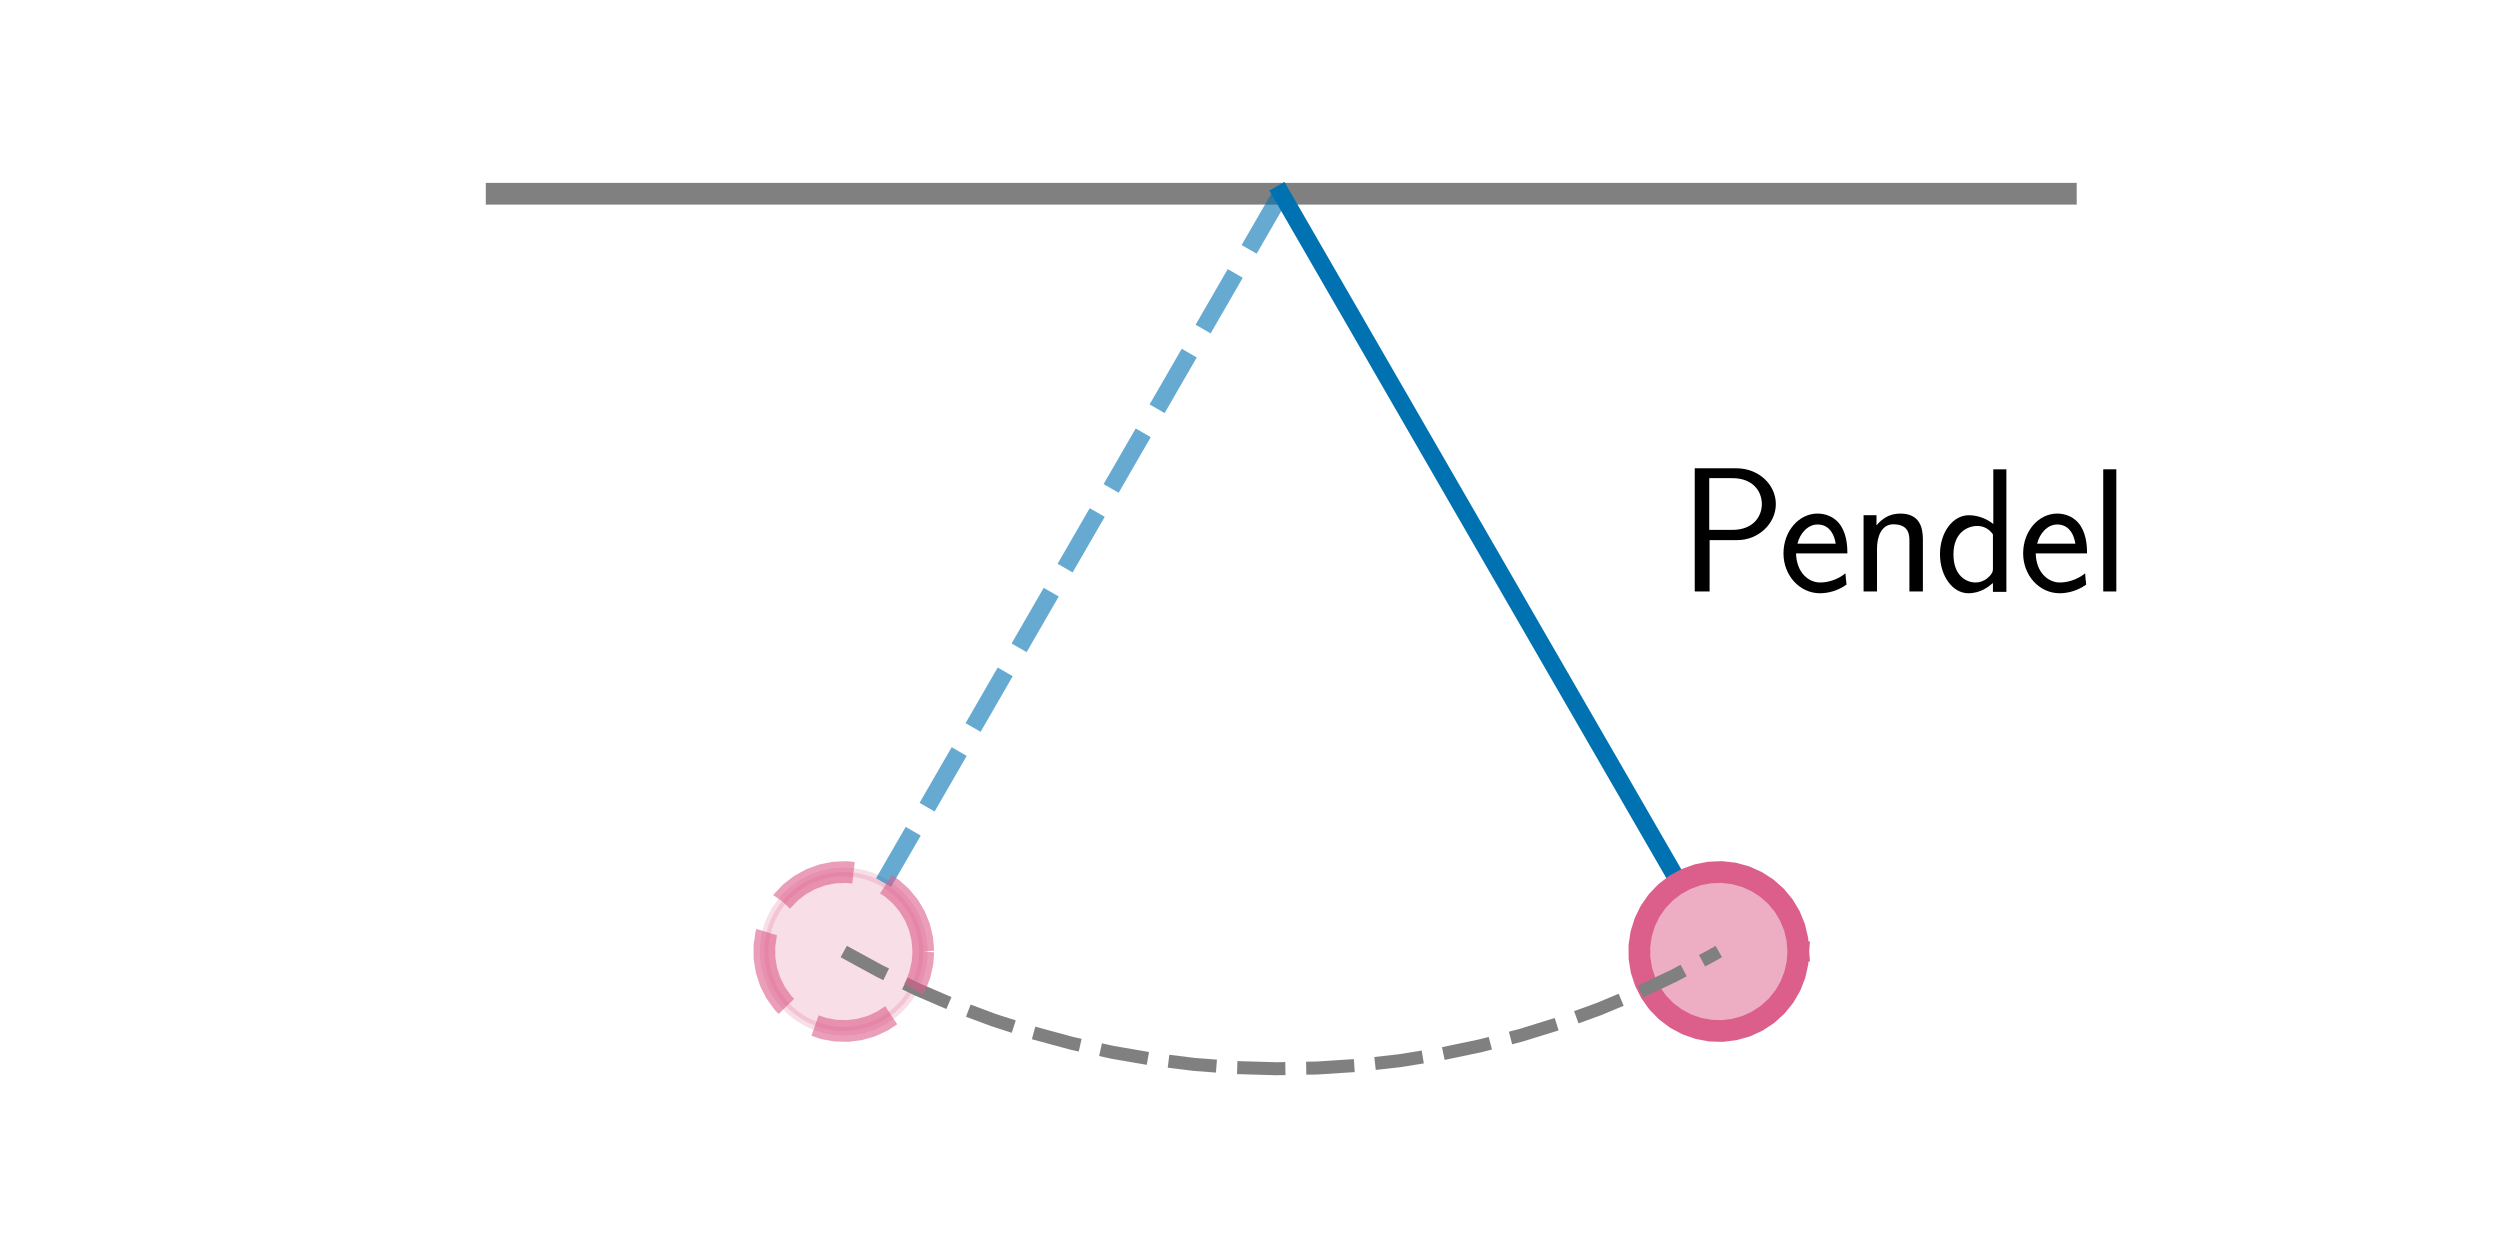 <?xml version="1.0" encoding="utf-8" standalone="no"?>
<!DOCTYPE svg PUBLIC "-//W3C//DTD SVG 1.1//EN"
  "http://www.w3.org/Graphics/SVG/1.1/DTD/svg11.dtd">
<svg xmlns:xlink="http://www.w3.org/1999/xlink" width="288pt" height="144pt" viewBox="0 0 288 144" xmlns="http://www.w3.org/2000/svg" version="1.1">
 <defs>
  <style type="text/css">*{stroke-linejoin: round; stroke-linecap: butt}</style>
 </defs>
 <g id="figure_1">
  <g id="patch_1">
   <path d="M 0 144 
L 288 144 
L 288 0 
L 0 0 
L 0 144 
z
" style="fill: none"/>
  </g>
  <g id="axes_1">
   <g id="patch_2">
    <path d="M 207.164 109.615 
L 207.163 109.559 
L 207.163 109.503 
L 207.162 109.447 
L 207.161 109.39 
L 207.159 109.334 
L 207.157 109.278 
L 207.155 109.222 
L 207.153 109.165 
L 207.15 109.109 
L 207.146 109.053 
L 207.143 108.997 
L 207.139 108.941 
L 207.134 108.884 
L 207.13 108.828 
L 207.125 108.772 
L 207.119 108.716 
L 207.114 108.66 
L 207.108 108.604 
L 207.101 108.548 
L 207.095 108.493 
L 207.088 108.437 
L 207.08 108.381 
L 207.072 108.325 
L 207.064 108.269 
L 207.056 108.214 
L 207.047 108.158 
L 207.038 108.103 
L 207.028 108.047 
L 207.019 107.992 
L 207.009 107.936 
L 206.998 107.881 
L 206.987 107.826 
L 206.976 107.771 
L 206.965 107.716 
L 206.953 107.661 
L 206.941 107.606 
L 206.928 107.551 
L 206.915 107.496 
L 206.902 107.441 
L 206.888 107.387 
L 206.875 107.332 
L 206.86 107.278 
L 206.846 107.223 
L 206.831 107.169 
L 206.816 107.115 
L 206.8 107.061 
L 206.784 107.007 
L 206.768 106.953 
L 206.752 106.899 
L 206.735 106.845 
L 206.718 106.792 
L 206.7 106.738 
L 206.682 106.685 
L 206.664 106.632 
L 206.646 106.578 
L 206.627 106.525 
L 206.608 106.472 
L 206.588 106.42 
L 206.569 106.367 
L 206.548 106.314 
L 206.528 106.262 
L 206.507 106.21 
L 206.486 106.157 
L 206.465 106.105 
L 206.443 106.053 
L 206.421 106.002 
L 206.399 105.95 
L 206.376 105.898 
L 206.353 105.847 
L 206.33 105.796 
L 206.306 105.745 
L 206.282 105.694 
L 206.258 105.643 
L 206.233 105.592 
L 206.208 105.542 
L 206.183 105.492 
L 206.158 105.441 
L 206.132 105.391 
L 206.106 105.341 
L 206.08 105.292 
L 206.053 105.242 
L 206.026 105.193 
L 205.999 105.144 
L 205.971 105.095 
L 205.943 105.046 
L 205.915 104.997 
L 205.886 104.949 
L 205.857 104.9 
L 205.828 104.852 
L 205.799 104.804 
L 205.769 104.756 
L 205.739 104.709 
L 205.709 104.661 
L 205.678 104.614 
L 205.648 104.567 
L 205.616 104.52 
L 205.585 104.473 
L 205.553 104.427 
L 205.521 104.38 
L 205.489 104.334 
L 205.456 104.288 
L 205.423 104.243 
L 205.39 104.197 
L 205.357 104.152 
L 205.323 104.107 
L 205.289 104.062 
L 205.255 104.017 
L 205.22 103.973 
L 205.186 103.929 
L 205.151 103.885 
L 205.115 103.841 
L 205.08 103.797 
L 205.044 103.754 
L 205.008 103.711 
L 204.971 103.668 
L 204.935 103.625 
L 204.898 103.583 
L 204.861 103.54 
L 204.823 103.498 
L 204.785 103.457 
L 204.747 103.415 
L 204.709 103.374 
L 204.671 103.333 
L 204.632 103.292 
L 204.593 103.251 
L 204.554 103.211 
L 204.514 103.171 
L 204.475 103.131 
L 204.435 103.091 
L 204.395 103.052 
L 204.354 103.013 
L 204.313 102.974 
L 204.273 102.935 
L 204.231 102.897 
L 204.19 102.858 
L 204.148 102.821 
L 204.107 102.783 
L 204.064 102.746 
L 204.022 102.708 
L 203.98 102.672 
L 203.937 102.635 
L 203.894 102.599 
L 203.851 102.563 
L 203.807 102.527 
L 203.764 102.491 
L 203.72 102.456 
L 203.676 102.421 
L 203.631 102.386 
L 203.587 102.352 
L 203.542 102.318 
L 203.497 102.284 
L 203.452 102.25 
L 203.407 102.217 
L 203.361 102.184 
L 203.315 102.151 
L 203.269 102.118 
L 203.223 102.086 
L 203.177 102.054 
L 203.13 102.023 
L 203.084 101.991 
L 203.037 101.96 
L 202.99 101.929 
L 202.942 101.899 
L 202.895 101.869 
L 202.847 101.839 
L 202.799 101.809 
L 202.751 101.78 
L 202.703 101.751 
L 202.655 101.722 
L 202.606 101.694 
L 202.557 101.665 
L 202.509 101.638 
L 202.459 101.61 
L 202.41 101.583 
L 202.361 101.556 
L 202.311 101.529 
L 202.261 101.503 
L 202.212 101.477 
L 202.161 101.451 
L 202.111 101.426 
L 202.061 101.401 
L 202.01 101.376 
L 201.96 101.351 
L 201.909 101.327 
L 201.858 101.303 
L 201.807 101.28 
L 201.755 101.257 
L 201.704 101.234 
L 201.652 101.211 
L 201.601 101.189 
L 201.549 101.167 
L 201.497 101.145 
L 201.445 101.124 
L 201.393 101.103 
L 201.34 101.082 
L 201.288 101.062 
L 201.235 101.042 
L 201.183 101.022 
L 201.13 101.003 
L 201.077 100.984 
L 201.024 100.965 
L 200.971 100.947 
L 200.917 100.928 
L 200.864 100.911 
L 200.81 100.893 
L 200.757 100.876 
L 200.703 100.859 
L 200.649 100.843 
L 200.595 100.827 
L 200.541 100.811 
L 200.487 100.796 
L 200.433 100.781 
L 200.379 100.766 
L 200.324 100.751 
L 200.27 100.737 
L 200.215 100.723 
L 200.16 100.71 
L 200.106 100.697 
L 200.051 100.684 
L 199.996 100.672 
L 199.941 100.66 
L 199.886 100.648 
L 199.831 100.636 
L 199.776 100.625 
L 199.72 100.615 
L 199.665 100.604 
L 199.61 100.594 
L 199.554 100.585 
L 199.499 100.575 
L 199.443 100.566 
L 199.388 100.557 
L 199.332 100.549 
L 199.276 100.541 
L 199.221 100.533 
L 199.165 100.526 
L 199.109 100.519 
L 199.053 100.512 
L 198.997 100.506 
L 198.941 100.5 
L 198.885 100.495 
L 198.829 100.489 
L 198.773 100.484 
L 198.717 100.48 
L 198.661 100.476 
L 198.605 100.472 
L 198.548 100.468 
L 198.492 100.465 
L 198.436 100.462 
L 198.38 100.46 
L 198.324 100.457 
L 198.267 100.456 
L 198.211 100.454 
L 198.155 100.453 
L 198.098 100.452 
L 198.042 100.452 
L 197.986 100.452 
L 197.93 100.452 
L 197.873 100.453 
L 197.817 100.454 
L 197.761 100.455 
L 197.705 100.456 
L 197.648 100.458 
L 197.592 100.461 
L 197.536 100.463 
L 197.48 100.467 
L 197.423 100.47 
L 197.367 100.474 
L 197.311 100.478 
L 197.255 100.482 
L 197.199 100.487 
L 197.143 100.492 
L 197.087 100.497 
L 197.031 100.503 
L 196.975 100.509 
L 196.919 100.516 
L 196.863 100.523 
L 196.807 100.53 
L 196.752 100.537 
L 196.696 100.545 
L 196.64 100.553 
L 196.585 100.562 
L 196.529 100.571 
L 196.473 100.58 
L 196.418 100.589 
L 196.363 100.599 
L 196.307 100.609 
L 196.252 100.62 
L 196.197 100.631 
L 196.142 100.642 
L 196.087 100.654 
L 196.032 100.666 
L 195.977 100.678 
L 195.922 100.691 
L 195.867 100.703 
L 195.812 100.717 
L 195.758 100.73 
L 195.703 100.744 
L 195.649 100.759 
L 195.594 100.773 
L 195.54 100.788 
L 195.486 100.803 
L 195.432 100.819 
L 195.378 100.835 
L 195.324 100.851 
L 195.27 100.868 
L 195.217 100.885 
L 195.163 100.902 
L 195.109 100.92 
L 195.056 100.937 
L 195.003 100.956 
L 194.95 100.974 
L 194.897 100.993 
L 194.844 101.012 
L 194.791 101.032 
L 194.738 101.052 
L 194.686 101.072 
L 194.633 101.093 
L 194.581 101.113 
L 194.529 101.135 
L 194.477 101.156 
L 194.425 101.178 
L 194.373 101.2 
L 194.322 101.222 
L 194.27 101.245 
L 194.219 101.268 
L 194.168 101.292 
L 194.117 101.315 
L 194.066 101.339 
L 194.015 101.364 
L 193.964 101.388 
L 193.914 101.413 
L 193.864 101.438 
L 193.813 101.464 
L 193.764 101.49 
L 193.714 101.516 
L 193.664 101.542 
L 193.615 101.569 
L 193.565 101.596 
L 193.516 101.624 
L 193.467 101.651 
L 193.418 101.679 
L 193.37 101.708 
L 193.321 101.736 
L 193.273 101.765 
L 193.225 101.794 
L 193.177 101.824 
L 193.129 101.854 
L 193.081 101.884 
L 193.034 101.914 
L 192.987 101.945 
L 192.94 101.976 
L 192.893 102.007 
L 192.846 102.038 
L 192.8 102.07 
L 192.754 102.102 
L 192.708 102.135 
L 192.662 102.167 
L 192.616 102.2 
L 192.571 102.233 
L 192.525 102.267 
L 192.48 102.301 
L 192.436 102.335 
L 192.391 102.369 
L 192.346 102.404 
L 192.302 102.438 
L 192.258 102.474 
L 192.215 102.509 
L 192.171 102.545 
L 192.128 102.581 
L 192.085 102.617 
L 192.042 102.653 
L 191.999 102.69 
L 191.957 102.727 
L 191.914 102.764 
L 191.873 102.802 
L 191.831 102.839 
L 191.789 102.877 
L 191.748 102.916 
L 191.707 102.954 
L 191.666 102.993 
L 191.626 103.032 
L 191.585 103.071 
L 191.545 103.111 
L 191.505 103.151 
L 191.466 103.191 
L 191.427 103.231 
L 191.387 103.271 
L 191.349 103.312 
L 191.31 103.353 
L 191.272 103.394 
L 191.234 103.436 
L 191.196 103.477 
L 191.158 103.519 
L 191.121 103.561 
L 191.084 103.604 
L 191.047 103.646 
L 191.01 103.689 
L 190.974 103.732 
L 190.938 103.776 
L 190.902 103.819 
L 190.867 103.863 
L 190.832 103.907 
L 190.797 103.951 
L 190.762 103.995 
L 190.728 104.04 
L 190.694 104.084 
L 190.66 104.129 
L 190.626 104.175 
L 190.593 104.22 
L 190.56 104.266 
L 190.527 104.311 
L 190.495 104.357 
L 190.463 104.404 
L 190.431 104.45 
L 190.399 104.497 
L 190.368 104.543 
L 190.337 104.59 
L 190.306 104.637 
L 190.276 104.685 
L 190.246 104.732 
L 190.216 104.78 
L 190.186 104.828 
L 190.157 104.876 
L 190.128 104.924 
L 190.099 104.973 
L 190.071 105.021 
L 190.043 105.07 
L 190.015 105.119 
L 189.988 105.168 
L 189.961 105.218 
L 189.934 105.267 
L 189.907 105.317 
L 189.881 105.366 
L 189.855 105.416 
L 189.829 105.466 
L 189.804 105.517 
L 189.779 105.567 
L 189.754 105.618 
L 189.73 105.668 
L 189.706 105.719 
L 189.682 105.77 
L 189.659 105.821 
L 189.635 105.873 
L 189.613 105.924 
L 189.59 105.976 
L 189.568 106.028 
L 189.546 106.079 
L 189.525 106.131 
L 189.503 106.183 
L 189.482 106.236 
L 189.462 106.288 
L 189.441 106.341 
L 189.422 106.393 
L 189.402 106.446 
L 189.383 106.499 
L 189.364 106.552 
L 189.345 106.605 
L 189.327 106.658 
L 189.309 106.711 
L 189.291 106.765 
L 189.274 106.818 
L 189.257 106.872 
L 189.24 106.926 
L 189.224 106.98 
L 189.208 107.034 
L 189.192 107.088 
L 189.177 107.142 
L 189.161 107.196 
L 189.147 107.25 
L 189.132 107.305 
L 189.118 107.359 
L 189.105 107.414 
L 189.091 107.469 
L 189.078 107.523 
L 189.066 107.578 
L 189.053 107.633 
L 189.041 107.688 
L 189.03 107.743 
L 189.018 107.798 
L 189.007 107.854 
L 188.997 107.909 
L 188.986 107.964 
L 188.976 108.02 
L 188.967 108.075 
L 188.957 108.13 
L 188.949 108.186 
L 188.94 108.242 
L 188.932 108.297 
L 188.924 108.353 
L 188.916 108.409 
L 188.909 108.465 
L 188.902 108.52 
L 188.895 108.576 
L 188.889 108.632 
L 188.883 108.688 
L 188.878 108.744 
L 188.873 108.8 
L 188.868 108.856 
L 188.863 108.913 
L 188.859 108.969 
L 188.855 109.025 
L 188.852 109.081 
L 188.849 109.137 
L 188.846 109.193 
L 188.844 109.25 
L 188.842 109.306 
L 188.84 109.362 
L 188.838 109.418 
L 188.837 109.475 
L 188.837 109.531 
L 188.836 109.587 
L 188.836 109.644 
L 188.837 109.7 
L 188.837 109.756 
L 188.838 109.812 
L 188.84 109.869 
L 188.842 109.925 
L 188.844 109.981 
L 188.846 110.037 
L 188.849 110.094 
L 188.852 110.15 
L 188.855 110.206 
L 188.859 110.262 
L 188.863 110.318 
L 188.868 110.374 
L 188.873 110.43 
L 188.878 110.486 
L 188.883 110.542 
L 188.889 110.598 
L 188.895 110.654 
L 188.902 110.71 
L 188.909 110.766 
L 188.916 110.822 
L 188.924 110.878 
L 188.932 110.933 
L 188.94 110.989 
L 188.949 111.045 
L 188.957 111.1 
L 188.967 111.156 
L 188.976 111.211 
L 188.986 111.267 
L 188.997 111.322 
L 189.007 111.377 
L 189.018 111.432 
L 189.03 111.488 
L 189.041 111.543 
L 189.053 111.598 
L 189.066 111.653 
L 189.078 111.707 
L 189.091 111.762 
L 189.105 111.817 
L 189.118 111.871 
L 189.132 111.926 
L 189.147 111.98 
L 189.161 112.035 
L 189.177 112.089 
L 189.192 112.143 
L 189.208 112.197 
L 189.224 112.251 
L 189.24 112.305 
L 189.257 112.359 
L 189.274 112.412 
L 189.291 112.466 
L 189.309 112.519 
L 189.327 112.573 
L 189.345 112.626 
L 189.364 112.679 
L 189.383 112.732 
L 189.402 112.785 
L 189.422 112.838 
L 189.441 112.89 
L 189.462 112.943 
L 189.482 112.995 
L 189.503 113.047 
L 189.525 113.099 
L 189.546 113.151 
L 189.568 113.203 
L 189.59 113.255 
L 189.613 113.307 
L 189.635 113.358 
L 189.659 113.409 
L 189.682 113.46 
L 189.706 113.511 
L 189.73 113.562 
L 189.754 113.613 
L 189.779 113.664 
L 189.804 113.714 
L 189.829 113.764 
L 189.855 113.814 
L 189.881 113.864 
L 189.907 113.914 
L 189.934 113.964 
L 189.961 114.013 
L 189.988 114.063 
L 190.015 114.112 
L 190.043 114.161 
L 190.071 114.209 
L 190.099 114.258 
L 190.128 114.306 
L 190.157 114.355 
L 190.186 114.403 
L 190.216 114.451 
L 190.246 114.498 
L 190.276 114.546 
L 190.306 114.593 
L 190.337 114.64 
L 190.368 114.687 
L 190.399 114.734 
L 190.431 114.781 
L 190.463 114.827 
L 190.495 114.873 
L 190.527 114.919 
L 190.56 114.965 
L 190.593 115.011 
L 190.626 115.056 
L 190.66 115.101 
L 190.694 115.146 
L 190.728 115.191 
L 190.762 115.236 
L 190.797 115.28 
L 190.832 115.324 
L 190.867 115.368 
L 190.902 115.412 
L 190.938 115.455 
L 190.974 115.498 
L 191.01 115.541 
L 191.047 115.584 
L 191.084 115.627 
L 191.121 115.669 
L 191.158 115.711 
L 191.196 115.753 
L 191.234 115.795 
L 191.272 115.836 
L 191.31 115.878 
L 191.349 115.919 
L 191.387 115.959 
L 191.427 116 
L 191.466 116.04 
L 191.505 116.08 
L 191.545 116.12 
L 191.585 116.159 
L 191.626 116.199 
L 191.666 116.238 
L 191.707 116.276 
L 191.748 116.315 
L 191.789 116.353 
L 191.831 116.391 
L 191.873 116.429 
L 191.914 116.467 
L 191.957 116.504 
L 191.999 116.541 
L 192.042 116.578 
L 192.085 116.614 
L 192.128 116.65 
L 192.171 116.686 
L 192.215 116.722 
L 192.258 116.757 
L 192.302 116.792 
L 192.346 116.827 
L 192.391 116.862 
L 192.436 116.896 
L 192.48 116.93 
L 192.525 116.964 
L 192.571 116.997 
L 192.616 117.031 
L 192.662 117.063 
L 192.708 117.096 
L 192.754 117.129 
L 192.8 117.161 
L 192.846 117.192 
L 192.893 117.224 
L 192.94 117.255 
L 192.987 117.286 
L 193.034 117.317 
L 193.081 117.347 
L 193.129 117.377 
L 193.177 117.407 
L 193.225 117.436 
L 193.273 117.466 
L 193.321 117.494 
L 193.37 117.523 
L 193.418 117.551 
L 193.467 117.579 
L 193.516 117.607 
L 193.565 117.634 
L 193.615 117.661 
L 193.664 117.688 
L 193.714 117.715 
L 193.764 117.741 
L 193.813 117.767 
L 193.864 117.792 
L 193.914 117.818 
L 193.964 117.843 
L 194.015 117.867 
L 194.066 117.891 
L 194.117 117.915 
L 194.168 117.939 
L 194.219 117.963 
L 194.27 117.986 
L 194.322 118.008 
L 194.373 118.031 
L 194.425 118.053 
L 194.477 118.075 
L 194.529 118.096 
L 194.581 118.117 
L 194.633 118.138 
L 194.686 118.159 
L 194.738 118.179 
L 194.791 118.199 
L 194.844 118.218 
L 194.897 118.238 
L 194.95 118.256 
L 195.003 118.275 
L 195.056 118.293 
L 195.109 118.311 
L 195.163 118.329 
L 195.217 118.346 
L 195.27 118.363 
L 195.324 118.38 
L 195.378 118.396 
L 195.432 118.412 
L 195.486 118.427 
L 195.54 118.443 
L 195.594 118.458 
L 195.649 118.472 
L 195.703 118.486 
L 195.758 118.5 
L 195.812 118.514 
L 195.867 118.527 
L 195.922 118.54 
L 195.977 118.553 
L 196.032 118.565 
L 196.087 118.577 
L 196.142 118.589 
L 196.197 118.6 
L 196.252 118.611 
L 196.307 118.621 
L 196.363 118.632 
L 196.418 118.641 
L 196.473 118.651 
L 196.529 118.66 
L 196.585 118.669 
L 196.64 118.678 
L 196.696 118.686 
L 196.752 118.694 
L 196.807 118.701 
L 196.863 118.708 
L 196.919 118.715 
L 196.975 118.722 
L 197.031 118.728 
L 197.087 118.733 
L 197.143 118.739 
L 197.199 118.744 
L 197.255 118.749 
L 197.311 118.753 
L 197.367 118.757 
L 197.423 118.761 
L 197.48 118.764 
L 197.536 118.767 
L 197.592 118.77 
L 197.648 118.772 
L 197.705 118.774 
L 197.761 118.776 
L 197.817 118.777 
L 197.873 118.778 
L 197.93 118.779 
L 197.986 118.779 
L 198.042 118.779 
L 198.098 118.778 
L 198.155 118.778 
L 198.211 118.777 
L 198.267 118.775 
L 198.324 118.773 
L 198.38 118.771 
L 198.436 118.769 
L 198.492 118.766 
L 198.548 118.763 
L 198.605 118.759 
L 198.661 118.755 
L 198.717 118.751 
L 198.773 118.746 
L 198.829 118.741 
L 198.885 118.736 
L 198.941 118.731 
L 198.997 118.725 
L 199.053 118.718 
L 199.109 118.712 
L 199.165 118.705 
L 199.221 118.697 
L 199.276 118.69 
L 199.332 118.682 
L 199.388 118.673 
L 199.443 118.665 
L 199.499 118.656 
L 199.554 118.646 
L 199.61 118.637 
L 199.665 118.626 
L 199.72 118.616 
L 199.776 118.605 
L 199.831 118.594 
L 199.886 118.583 
L 199.941 118.571 
L 199.996 118.559 
L 200.051 118.547 
L 200.106 118.534 
L 200.16 118.521 
L 200.215 118.507 
L 200.27 118.493 
L 200.324 118.479 
L 200.379 118.465 
L 200.433 118.45 
L 200.487 118.435 
L 200.541 118.42 
L 200.595 118.404 
L 200.649 118.388 
L 200.703 118.371 
L 200.757 118.355 
L 200.81 118.337 
L 200.864 118.32 
L 200.917 118.302 
L 200.971 118.284 
L 201.024 118.266 
L 201.077 118.247 
L 201.13 118.228 
L 201.183 118.209 
L 201.235 118.189 
L 201.288 118.169 
L 201.34 118.148 
L 201.393 118.128 
L 201.445 118.107 
L 201.497 118.086 
L 201.549 118.064 
L 201.601 118.042 
L 201.652 118.02 
L 201.704 117.997 
L 201.755 117.974 
L 201.807 117.951 
L 201.858 117.927 
L 201.909 117.904 
L 201.96 117.879 
L 202.01 117.855 
L 202.061 117.83 
L 202.111 117.805 
L 202.161 117.78 
L 202.212 117.754 
L 202.261 117.728 
L 202.311 117.702 
L 202.361 117.675 
L 202.41 117.648 
L 202.459 117.621 
L 202.509 117.593 
L 202.557 117.565 
L 202.606 117.537 
L 202.655 117.509 
L 202.703 117.48 
L 202.751 117.451 
L 202.799 117.422 
L 202.847 117.392 
L 202.895 117.362 
L 202.942 117.332 
L 202.99 117.301 
L 203.037 117.271 
L 203.084 117.24 
L 203.13 117.208 
L 203.177 117.177 
L 203.223 117.145 
L 203.269 117.112 
L 203.315 117.08 
L 203.361 117.047 
L 203.407 117.014 
L 203.452 116.981 
L 203.497 116.947 
L 203.542 116.913 
L 203.587 116.879 
L 203.631 116.844 
L 203.676 116.81 
L 203.72 116.775 
L 203.764 116.74 
L 203.807 116.704 
L 203.851 116.668 
L 203.894 116.632 
L 203.937 116.596 
L 203.98 116.559 
L 204.022 116.522 
L 204.064 116.485 
L 204.107 116.448 
L 204.148 116.41 
L 204.19 116.372 
L 204.231 116.334 
L 204.273 116.296 
L 204.313 116.257 
L 204.354 116.218 
L 204.395 116.179 
L 204.435 116.14 
L 204.475 116.1 
L 204.514 116.06 
L 204.554 116.02 
L 204.593 115.98 
L 204.632 115.939 
L 204.671 115.898 
L 204.709 115.857 
L 204.747 115.816 
L 204.785 115.774 
L 204.823 115.732 
L 204.861 115.69 
L 204.898 115.648 
L 204.935 115.606 
L 204.971 115.563 
L 205.008 115.52 
L 205.044 115.477 
L 205.08 115.433 
L 205.115 115.39 
L 205.151 115.346 
L 205.186 115.302 
L 205.22 115.258 
L 205.255 115.213 
L 205.289 115.169 
L 205.323 115.124 
L 205.357 115.079 
L 205.39 115.033 
L 205.423 114.988 
L 205.456 114.942 
L 205.489 114.896 
L 205.521 114.85 
L 205.553 114.804 
L 205.585 114.757 
L 205.616 114.711 
L 205.648 114.664 
L 205.678 114.617 
L 205.709 114.57 
L 205.739 114.522 
L 205.769 114.475 
L 205.799 114.427 
L 205.828 114.379 
L 205.857 114.331 
L 205.886 114.282 
L 205.915 114.234 
L 205.943 114.185 
L 205.971 114.136 
L 205.999 114.087 
L 206.026 114.038 
L 206.053 113.989 
L 206.08 113.939 
L 206.106 113.889 
L 206.132 113.839 
L 206.158 113.789 
L 206.183 113.739 
L 206.208 113.689 
L 206.233 113.638 
L 206.258 113.588 
L 206.282 113.537 
L 206.306 113.486 
L 206.33 113.435 
L 206.353 113.384 
L 206.376 113.332 
L 206.399 113.281 
L 206.421 113.229 
L 206.443 113.177 
L 206.465 113.125 
L 206.486 113.073 
L 206.507 113.021 
L 206.528 112.969 
L 206.548 112.916 
L 206.569 112.864 
L 206.588 112.811 
L 206.608 112.758 
L 206.627 112.705 
L 206.646 112.652 
L 206.664 112.599 
L 206.682 112.546 
L 206.7 112.493 
L 206.718 112.439 
L 206.735 112.385 
L 206.752 112.332 
L 206.768 112.278 
L 206.784 112.224 
L 206.8 112.17 
L 206.816 112.116 
L 206.831 112.062 
L 206.846 112.007 
L 206.86 111.953 
L 206.875 111.899 
L 206.888 111.844 
L 206.902 111.789 
L 206.915 111.735 
L 206.928 111.68 
L 206.941 111.625 
L 206.953 111.57 
L 206.965 111.515 
L 206.976 111.46 
L 206.987 111.405 
L 206.998 111.35 
L 207.009 111.294 
L 207.019 111.239 
L 207.028 111.184 
L 207.038 111.128 
L 207.047 111.073 
L 207.056 111.017 
L 207.064 110.961 
L 207.072 110.906 
L 207.08 110.85 
L 207.088 110.794 
L 207.095 110.738 
L 207.101 110.682 
L 207.108 110.626 
L 207.114 110.57 
L 207.119 110.514 
L 207.125 110.458 
L 207.13 110.402 
L 207.134 110.346 
L 207.139 110.29 
L 207.143 110.234 
L 207.146 110.178 
L 207.15 110.122 
L 207.153 110.065 
L 207.155 110.009 
L 207.157 109.953 
L 207.159 109.897 
L 207.161 109.84 
L 207.162 109.784 
L 207.163 109.728 
L 207.163 109.672 
z
" clip-path="url(#p0f8e77e858)" style="fill: #dc5e8b; opacity: 0.5; stroke: #dc5e8b; stroke-linejoin: miter"/>
   </g>
   <g id="patch_3">
    <path d="M 106.364 109.615 
L 106.363 109.559 
L 106.363 109.503 
L 106.362 109.447 
L 106.361 109.39 
L 106.359 109.334 
L 106.357 109.278 
L 106.355 109.222 
L 106.353 109.165 
L 106.35 109.109 
L 106.346 109.053 
L 106.343 108.997 
L 106.339 108.941 
L 106.334 108.884 
L 106.33 108.828 
L 106.325 108.772 
L 106.319 108.716 
L 106.314 108.66 
L 106.308 108.604 
L 106.301 108.548 
L 106.295 108.493 
L 106.288 108.437 
L 106.28 108.381 
L 106.272 108.325 
L 106.264 108.269 
L 106.256 108.214 
L 106.247 108.158 
L 106.238 108.103 
L 106.228 108.047 
L 106.219 107.992 
L 106.209 107.936 
L 106.198 107.881 
L 106.187 107.826 
L 106.176 107.771 
L 106.165 107.716 
L 106.153 107.661 
L 106.141 107.606 
L 106.128 107.551 
L 106.115 107.496 
L 106.102 107.441 
L 106.088 107.387 
L 106.075 107.332 
L 106.06 107.278 
L 106.046 107.223 
L 106.031 107.169 
L 106.016 107.115 
L 106 107.061 
L 105.984 107.007 
L 105.968 106.953 
L 105.952 106.899 
L 105.935 106.845 
L 105.918 106.792 
L 105.9 106.738 
L 105.882 106.685 
L 105.864 106.632 
L 105.846 106.578 
L 105.827 106.525 
L 105.808 106.472 
L 105.788 106.42 
L 105.769 106.367 
L 105.748 106.314 
L 105.728 106.262 
L 105.707 106.21 
L 105.686 106.157 
L 105.665 106.105 
L 105.643 106.053 
L 105.621 106.002 
L 105.599 105.95 
L 105.576 105.898 
L 105.553 105.847 
L 105.53 105.796 
L 105.506 105.745 
L 105.482 105.694 
L 105.458 105.643 
L 105.433 105.592 
L 105.408 105.542 
L 105.383 105.492 
L 105.358 105.441 
L 105.332 105.391 
L 105.306 105.341 
L 105.28 105.292 
L 105.253 105.242 
L 105.226 105.193 
L 105.198 105.144 
L 105.171 105.095 
L 105.143 105.046 
L 105.115 104.997 
L 105.086 104.949 
L 105.057 104.9 
L 105.028 104.852 
L 104.999 104.804 
L 104.969 104.756 
L 104.939 104.709 
L 104.909 104.661 
L 104.878 104.614 
L 104.847 104.567 
L 104.816 104.52 
L 104.785 104.473 
L 104.753 104.427 
L 104.721 104.38 
L 104.689 104.334 
L 104.656 104.288 
L 104.623 104.243 
L 104.59 104.197 
L 104.557 104.152 
L 104.523 104.107 
L 104.489 104.062 
L 104.455 104.017 
L 104.42 103.973 
L 104.386 103.929 
L 104.351 103.885 
L 104.315 103.841 
L 104.28 103.797 
L 104.244 103.754 
L 104.208 103.711 
L 104.171 103.668 
L 104.135 103.625 
L 104.098 103.583 
L 104.061 103.54 
L 104.023 103.498 
L 103.985 103.457 
L 103.947 103.415 
L 103.909 103.374 
L 103.871 103.333 
L 103.832 103.292 
L 103.793 103.251 
L 103.754 103.211 
L 103.714 103.171 
L 103.675 103.131 
L 103.635 103.091 
L 103.595 103.052 
L 103.554 103.013 
L 103.513 102.974 
L 103.473 102.935 
L 103.431 102.897 
L 103.39 102.858 
L 103.348 102.821 
L 103.307 102.783 
L 103.264 102.746 
L 103.222 102.708 
L 103.18 102.672 
L 103.137 102.635 
L 103.094 102.599 
L 103.051 102.563 
L 103.007 102.527 
L 102.964 102.491 
L 102.92 102.456 
L 102.876 102.421 
L 102.831 102.386 
L 102.787 102.352 
L 102.742 102.318 
L 102.697 102.284 
L 102.652 102.25 
L 102.607 102.217 
L 102.561 102.184 
L 102.515 102.151 
L 102.469 102.118 
L 102.423 102.086 
L 102.377 102.054 
L 102.33 102.023 
L 102.284 101.991 
L 102.237 101.96 
L 102.19 101.929 
L 102.142 101.899 
L 102.095 101.869 
L 102.047 101.839 
L 101.999 101.809 
L 101.951 101.78 
L 101.903 101.751 
L 101.855 101.722 
L 101.806 101.694 
L 101.757 101.665 
L 101.709 101.638 
L 101.659 101.61 
L 101.61 101.583 
L 101.561 101.556 
L 101.511 101.529 
L 101.461 101.503 
L 101.412 101.477 
L 101.361 101.451 
L 101.311 101.426 
L 101.261 101.401 
L 101.21 101.376 
L 101.16 101.351 
L 101.109 101.327 
L 101.058 101.303 
L 101.007 101.28 
L 100.955 101.257 
L 100.904 101.234 
L 100.852 101.211 
L 100.801 101.189 
L 100.749 101.167 
L 100.697 101.145 
L 100.645 101.124 
L 100.593 101.103 
L 100.54 101.082 
L 100.488 101.062 
L 100.435 101.042 
L 100.383 101.022 
L 100.33 101.003 
L 100.277 100.984 
L 100.224 100.965 
L 100.171 100.947 
L 100.117 100.928 
L 100.064 100.911 
L 100.01 100.893 
L 99.957 100.876 
L 99.903 100.859 
L 99.849 100.843 
L 99.795 100.827 
L 99.741 100.811 
L 99.687 100.796 
L 99.633 100.781 
L 99.579 100.766 
L 99.524 100.751 
L 99.47 100.737 
L 99.415 100.723 
L 99.36 100.71 
L 99.306 100.697 
L 99.251 100.684 
L 99.196 100.672 
L 99.141 100.66 
L 99.086 100.648 
L 99.031 100.636 
L 98.976 100.625 
L 98.92 100.615 
L 98.865 100.604 
L 98.81 100.594 
L 98.754 100.585 
L 98.699 100.575 
L 98.643 100.566 
L 98.588 100.557 
L 98.532 100.549 
L 98.476 100.541 
L 98.42 100.533 
L 98.365 100.526 
L 98.309 100.519 
L 98.253 100.512 
L 98.197 100.506 
L 98.141 100.5 
L 98.085 100.495 
L 98.029 100.489 
L 97.973 100.484 
L 97.917 100.48 
L 97.861 100.476 
L 97.805 100.472 
L 97.748 100.468 
L 97.692 100.465 
L 97.636 100.462 
L 97.58 100.46 
L 97.524 100.457 
L 97.467 100.456 
L 97.411 100.454 
L 97.355 100.453 
L 97.298 100.452 
L 97.242 100.452 
L 97.186 100.452 
L 97.13 100.452 
L 97.073 100.453 
L 97.017 100.454 
L 96.961 100.455 
L 96.905 100.456 
L 96.848 100.458 
L 96.792 100.461 
L 96.736 100.463 
L 96.68 100.467 
L 96.623 100.47 
L 96.567 100.474 
L 96.511 100.478 
L 96.455 100.482 
L 96.399 100.487 
L 96.343 100.492 
L 96.287 100.497 
L 96.231 100.503 
L 96.175 100.509 
L 96.119 100.516 
L 96.063 100.523 
L 96.007 100.53 
L 95.952 100.537 
L 95.896 100.545 
L 95.84 100.553 
L 95.785 100.562 
L 95.729 100.571 
L 95.673 100.58 
L 95.618 100.589 
L 95.563 100.599 
L 95.507 100.609 
L 95.452 100.62 
L 95.397 100.631 
L 95.342 100.642 
L 95.287 100.654 
L 95.232 100.666 
L 95.177 100.678 
L 95.122 100.691 
L 95.067 100.703 
L 95.012 100.717 
L 94.958 100.73 
L 94.903 100.744 
L 94.849 100.759 
L 94.794 100.773 
L 94.74 100.788 
L 94.686 100.803 
L 94.632 100.819 
L 94.578 100.835 
L 94.524 100.851 
L 94.47 100.868 
L 94.416 100.885 
L 94.363 100.902 
L 94.309 100.92 
L 94.256 100.937 
L 94.203 100.956 
L 94.15 100.974 
L 94.097 100.993 
L 94.044 101.012 
L 93.991 101.032 
L 93.938 101.052 
L 93.886 101.072 
L 93.833 101.093 
L 93.781 101.113 
L 93.729 101.135 
L 93.677 101.156 
L 93.625 101.178 
L 93.573 101.2 
L 93.522 101.222 
L 93.47 101.245 
L 93.419 101.268 
L 93.368 101.292 
L 93.317 101.315 
L 93.266 101.339 
L 93.215 101.364 
L 93.164 101.388 
L 93.114 101.413 
L 93.064 101.438 
L 93.013 101.464 
L 92.963 101.49 
L 92.914 101.516 
L 92.864 101.542 
L 92.815 101.569 
L 92.765 101.596 
L 92.716 101.624 
L 92.667 101.651 
L 92.618 101.679 
L 92.57 101.708 
L 92.521 101.736 
L 92.473 101.765 
L 92.425 101.794 
L 92.377 101.824 
L 92.329 101.854 
L 92.281 101.884 
L 92.234 101.914 
L 92.187 101.945 
L 92.14 101.976 
L 92.093 102.007 
L 92.046 102.038 
L 92 102.07 
L 91.954 102.102 
L 91.908 102.135 
L 91.862 102.167 
L 91.816 102.2 
L 91.771 102.233 
L 91.725 102.267 
L 91.68 102.301 
L 91.635 102.335 
L 91.591 102.369 
L 91.546 102.404 
L 91.502 102.438 
L 91.458 102.474 
L 91.415 102.509 
L 91.371 102.545 
L 91.328 102.581 
L 91.285 102.617 
L 91.242 102.653 
L 91.199 102.69 
L 91.157 102.727 
L 91.114 102.764 
L 91.073 102.802 
L 91.031 102.839 
L 90.989 102.877 
L 90.948 102.916 
L 90.907 102.954 
L 90.866 102.993 
L 90.826 103.032 
L 90.785 103.071 
L 90.745 103.111 
L 90.705 103.151 
L 90.666 103.191 
L 90.626 103.231 
L 90.587 103.271 
L 90.549 103.312 
L 90.51 103.353 
L 90.472 103.394 
L 90.434 103.436 
L 90.396 103.477 
L 90.358 103.519 
L 90.321 103.561 
L 90.284 103.604 
L 90.247 103.646 
L 90.21 103.689 
L 90.174 103.732 
L 90.138 103.776 
L 90.102 103.819 
L 90.067 103.863 
L 90.032 103.907 
L 89.997 103.951 
L 89.962 103.995 
L 89.928 104.04 
L 89.894 104.084 
L 89.86 104.129 
L 89.826 104.175 
L 89.793 104.22 
L 89.76 104.266 
L 89.727 104.311 
L 89.695 104.357 
L 89.663 104.404 
L 89.631 104.45 
L 89.599 104.497 
L 89.568 104.543 
L 89.537 104.59 
L 89.506 104.637 
L 89.476 104.685 
L 89.446 104.732 
L 89.416 104.78 
L 89.386 104.828 
L 89.357 104.876 
L 89.328 104.924 
L 89.299 104.973 
L 89.271 105.021 
L 89.243 105.07 
L 89.215 105.119 
L 89.188 105.168 
L 89.161 105.218 
L 89.134 105.267 
L 89.107 105.317 
L 89.081 105.366 
L 89.055 105.416 
L 89.029 105.466 
L 89.004 105.517 
L 88.979 105.567 
L 88.954 105.618 
L 88.93 105.668 
L 88.906 105.719 
L 88.882 105.77 
L 88.859 105.821 
L 88.835 105.873 
L 88.813 105.924 
L 88.79 105.976 
L 88.768 106.028 
L 88.746 106.079 
L 88.725 106.131 
L 88.703 106.183 
L 88.682 106.236 
L 88.662 106.288 
L 88.641 106.341 
L 88.622 106.393 
L 88.602 106.446 
L 88.583 106.499 
L 88.564 106.552 
L 88.545 106.605 
L 88.527 106.658 
L 88.509 106.711 
L 88.491 106.765 
L 88.474 106.818 
L 88.457 106.872 
L 88.44 106.926 
L 88.424 106.98 
L 88.408 107.034 
L 88.392 107.088 
L 88.376 107.142 
L 88.361 107.196 
L 88.347 107.25 
L 88.332 107.305 
L 88.318 107.359 
L 88.305 107.414 
L 88.291 107.469 
L 88.278 107.523 
L 88.266 107.578 
L 88.253 107.633 
L 88.241 107.688 
L 88.23 107.743 
L 88.218 107.798 
L 88.207 107.854 
L 88.197 107.909 
L 88.186 107.964 
L 88.176 108.02 
L 88.167 108.075 
L 88.157 108.13 
L 88.149 108.186 
L 88.14 108.242 
L 88.132 108.297 
L 88.124 108.353 
L 88.116 108.409 
L 88.109 108.465 
L 88.102 108.52 
L 88.095 108.576 
L 88.089 108.632 
L 88.083 108.688 
L 88.078 108.744 
L 88.073 108.8 
L 88.068 108.856 
L 88.063 108.913 
L 88.059 108.969 
L 88.055 109.025 
L 88.052 109.081 
L 88.049 109.137 
L 88.046 109.193 
L 88.044 109.25 
L 88.042 109.306 
L 88.04 109.362 
L 88.038 109.418 
L 88.037 109.475 
L 88.037 109.531 
L 88.036 109.587 
L 88.036 109.644 
L 88.037 109.7 
L 88.037 109.756 
L 88.038 109.812 
L 88.04 109.869 
L 88.042 109.925 
L 88.044 109.981 
L 88.046 110.037 
L 88.049 110.094 
L 88.052 110.15 
L 88.055 110.206 
L 88.059 110.262 
L 88.063 110.318 
L 88.068 110.374 
L 88.073 110.43 
L 88.078 110.486 
L 88.083 110.542 
L 88.089 110.598 
L 88.095 110.654 
L 88.102 110.71 
L 88.109 110.766 
L 88.116 110.822 
L 88.124 110.878 
L 88.132 110.933 
L 88.14 110.989 
L 88.149 111.045 
L 88.157 111.1 
L 88.167 111.156 
L 88.176 111.211 
L 88.186 111.267 
L 88.197 111.322 
L 88.207 111.377 
L 88.218 111.432 
L 88.23 111.488 
L 88.241 111.543 
L 88.253 111.598 
L 88.266 111.653 
L 88.278 111.707 
L 88.291 111.762 
L 88.305 111.817 
L 88.318 111.871 
L 88.332 111.926 
L 88.347 111.98 
L 88.361 112.035 
L 88.376 112.089 
L 88.392 112.143 
L 88.408 112.197 
L 88.424 112.251 
L 88.44 112.305 
L 88.457 112.359 
L 88.474 112.412 
L 88.491 112.466 
L 88.509 112.519 
L 88.527 112.573 
L 88.545 112.626 
L 88.564 112.679 
L 88.583 112.732 
L 88.602 112.785 
L 88.622 112.838 
L 88.641 112.89 
L 88.662 112.943 
L 88.682 112.995 
L 88.703 113.047 
L 88.725 113.099 
L 88.746 113.151 
L 88.768 113.203 
L 88.79 113.255 
L 88.813 113.307 
L 88.835 113.358 
L 88.859 113.409 
L 88.882 113.46 
L 88.906 113.511 
L 88.93 113.562 
L 88.954 113.613 
L 88.979 113.664 
L 89.004 113.714 
L 89.029 113.764 
L 89.055 113.814 
L 89.081 113.864 
L 89.107 113.914 
L 89.134 113.964 
L 89.161 114.013 
L 89.188 114.063 
L 89.215 114.112 
L 89.243 114.161 
L 89.271 114.209 
L 89.299 114.258 
L 89.328 114.306 
L 89.357 114.355 
L 89.386 114.403 
L 89.416 114.451 
L 89.446 114.498 
L 89.476 114.546 
L 89.506 114.593 
L 89.537 114.64 
L 89.568 114.687 
L 89.599 114.734 
L 89.631 114.781 
L 89.663 114.827 
L 89.695 114.873 
L 89.727 114.919 
L 89.76 114.965 
L 89.793 115.011 
L 89.826 115.056 
L 89.86 115.101 
L 89.894 115.146 
L 89.928 115.191 
L 89.962 115.236 
L 89.997 115.28 
L 90.032 115.324 
L 90.067 115.368 
L 90.102 115.412 
L 90.138 115.455 
L 90.174 115.498 
L 90.21 115.541 
L 90.247 115.584 
L 90.284 115.627 
L 90.321 115.669 
L 90.358 115.711 
L 90.396 115.753 
L 90.434 115.795 
L 90.472 115.836 
L 90.51 115.878 
L 90.549 115.919 
L 90.587 115.959 
L 90.626 116 
L 90.666 116.04 
L 90.705 116.08 
L 90.745 116.12 
L 90.785 116.159 
L 90.826 116.199 
L 90.866 116.238 
L 90.907 116.276 
L 90.948 116.315 
L 90.989 116.353 
L 91.031 116.391 
L 91.073 116.429 
L 91.114 116.467 
L 91.157 116.504 
L 91.199 116.541 
L 91.242 116.578 
L 91.285 116.614 
L 91.328 116.65 
L 91.371 116.686 
L 91.415 116.722 
L 91.458 116.757 
L 91.502 116.792 
L 91.546 116.827 
L 91.591 116.862 
L 91.635 116.896 
L 91.68 116.93 
L 91.725 116.964 
L 91.771 116.997 
L 91.816 117.031 
L 91.862 117.063 
L 91.908 117.096 
L 91.954 117.129 
L 92 117.161 
L 92.046 117.192 
L 92.093 117.224 
L 92.14 117.255 
L 92.187 117.286 
L 92.234 117.317 
L 92.281 117.347 
L 92.329 117.377 
L 92.377 117.407 
L 92.425 117.436 
L 92.473 117.466 
L 92.521 117.494 
L 92.57 117.523 
L 92.618 117.551 
L 92.667 117.579 
L 92.716 117.607 
L 92.765 117.634 
L 92.815 117.661 
L 92.864 117.688 
L 92.914 117.715 
L 92.963 117.741 
L 93.013 117.767 
L 93.064 117.792 
L 93.114 117.818 
L 93.164 117.843 
L 93.215 117.867 
L 93.266 117.891 
L 93.317 117.915 
L 93.368 117.939 
L 93.419 117.963 
L 93.47 117.986 
L 93.522 118.008 
L 93.573 118.031 
L 93.625 118.053 
L 93.677 118.075 
L 93.729 118.096 
L 93.781 118.117 
L 93.833 118.138 
L 93.886 118.159 
L 93.938 118.179 
L 93.991 118.199 
L 94.044 118.218 
L 94.097 118.238 
L 94.15 118.256 
L 94.203 118.275 
L 94.256 118.293 
L 94.309 118.311 
L 94.363 118.329 
L 94.416 118.346 
L 94.47 118.363 
L 94.524 118.38 
L 94.578 118.396 
L 94.632 118.412 
L 94.686 118.427 
L 94.74 118.443 
L 94.794 118.458 
L 94.849 118.472 
L 94.903 118.486 
L 94.958 118.5 
L 95.012 118.514 
L 95.067 118.527 
L 95.122 118.54 
L 95.177 118.553 
L 95.232 118.565 
L 95.287 118.577 
L 95.342 118.589 
L 95.397 118.6 
L 95.452 118.611 
L 95.507 118.621 
L 95.563 118.632 
L 95.618 118.641 
L 95.673 118.651 
L 95.729 118.66 
L 95.785 118.669 
L 95.84 118.678 
L 95.896 118.686 
L 95.952 118.694 
L 96.007 118.701 
L 96.063 118.708 
L 96.119 118.715 
L 96.175 118.722 
L 96.231 118.728 
L 96.287 118.733 
L 96.343 118.739 
L 96.399 118.744 
L 96.455 118.749 
L 96.511 118.753 
L 96.567 118.757 
L 96.623 118.761 
L 96.68 118.764 
L 96.736 118.767 
L 96.792 118.77 
L 96.848 118.772 
L 96.905 118.774 
L 96.961 118.776 
L 97.017 118.777 
L 97.073 118.778 
L 97.13 118.779 
L 97.186 118.779 
L 97.242 118.779 
L 97.298 118.778 
L 97.355 118.778 
L 97.411 118.777 
L 97.467 118.775 
L 97.524 118.773 
L 97.58 118.771 
L 97.636 118.769 
L 97.692 118.766 
L 97.748 118.763 
L 97.805 118.759 
L 97.861 118.755 
L 97.917 118.751 
L 97.973 118.746 
L 98.029 118.741 
L 98.085 118.736 
L 98.141 118.731 
L 98.197 118.725 
L 98.253 118.718 
L 98.309 118.712 
L 98.365 118.705 
L 98.42 118.697 
L 98.476 118.69 
L 98.532 118.682 
L 98.588 118.673 
L 98.643 118.665 
L 98.699 118.656 
L 98.754 118.646 
L 98.81 118.637 
L 98.865 118.626 
L 98.92 118.616 
L 98.976 118.605 
L 99.031 118.594 
L 99.086 118.583 
L 99.141 118.571 
L 99.196 118.559 
L 99.251 118.547 
L 99.306 118.534 
L 99.36 118.521 
L 99.415 118.507 
L 99.47 118.493 
L 99.524 118.479 
L 99.579 118.465 
L 99.633 118.45 
L 99.687 118.435 
L 99.741 118.42 
L 99.795 118.404 
L 99.849 118.388 
L 99.903 118.371 
L 99.957 118.355 
L 100.01 118.337 
L 100.064 118.32 
L 100.117 118.302 
L 100.171 118.284 
L 100.224 118.266 
L 100.277 118.247 
L 100.33 118.228 
L 100.383 118.209 
L 100.435 118.189 
L 100.488 118.169 
L 100.54 118.148 
L 100.593 118.128 
L 100.645 118.107 
L 100.697 118.086 
L 100.749 118.064 
L 100.801 118.042 
L 100.852 118.02 
L 100.904 117.997 
L 100.955 117.974 
L 101.007 117.951 
L 101.058 117.927 
L 101.109 117.904 
L 101.16 117.879 
L 101.21 117.855 
L 101.261 117.83 
L 101.311 117.805 
L 101.361 117.78 
L 101.412 117.754 
L 101.461 117.728 
L 101.511 117.702 
L 101.561 117.675 
L 101.61 117.648 
L 101.659 117.621 
L 101.709 117.593 
L 101.757 117.565 
L 101.806 117.537 
L 101.855 117.509 
L 101.903 117.48 
L 101.951 117.451 
L 101.999 117.422 
L 102.047 117.392 
L 102.095 117.362 
L 102.142 117.332 
L 102.19 117.301 
L 102.237 117.271 
L 102.284 117.24 
L 102.33 117.208 
L 102.377 117.177 
L 102.423 117.145 
L 102.469 117.112 
L 102.515 117.08 
L 102.561 117.047 
L 102.607 117.014 
L 102.652 116.981 
L 102.697 116.947 
L 102.742 116.913 
L 102.787 116.879 
L 102.831 116.844 
L 102.876 116.81 
L 102.92 116.775 
L 102.964 116.74 
L 103.007 116.704 
L 103.051 116.668 
L 103.094 116.632 
L 103.137 116.596 
L 103.18 116.559 
L 103.222 116.522 
L 103.264 116.485 
L 103.307 116.448 
L 103.348 116.41 
L 103.39 116.372 
L 103.431 116.334 
L 103.473 116.296 
L 103.513 116.257 
L 103.554 116.218 
L 103.595 116.179 
L 103.635 116.14 
L 103.675 116.1 
L 103.714 116.06 
L 103.754 116.02 
L 103.793 115.98 
L 103.832 115.939 
L 103.871 115.898 
L 103.909 115.857 
L 103.947 115.816 
L 103.985 115.774 
L 104.023 115.732 
L 104.061 115.69 
L 104.098 115.648 
L 104.135 115.606 
L 104.171 115.563 
L 104.208 115.52 
L 104.244 115.477 
L 104.28 115.433 
L 104.315 115.39 
L 104.351 115.346 
L 104.386 115.302 
L 104.42 115.258 
L 104.455 115.213 
L 104.489 115.169 
L 104.523 115.124 
L 104.557 115.079 
L 104.59 115.033 
L 104.623 114.988 
L 104.656 114.942 
L 104.689 114.896 
L 104.721 114.85 
L 104.753 114.804 
L 104.785 114.757 
L 104.816 114.711 
L 104.847 114.664 
L 104.878 114.617 
L 104.909 114.57 
L 104.939 114.522 
L 104.969 114.475 
L 104.999 114.427 
L 105.028 114.379 
L 105.057 114.331 
L 105.086 114.282 
L 105.115 114.234 
L 105.143 114.185 
L 105.171 114.136 
L 105.198 114.087 
L 105.226 114.038 
L 105.253 113.989 
L 105.28 113.939 
L 105.306 113.889 
L 105.332 113.839 
L 105.358 113.789 
L 105.383 113.739 
L 105.408 113.689 
L 105.433 113.638 
L 105.458 113.588 
L 105.482 113.537 
L 105.506 113.486 
L 105.53 113.435 
L 105.553 113.384 
L 105.576 113.332 
L 105.599 113.281 
L 105.621 113.229 
L 105.643 113.177 
L 105.665 113.125 
L 105.686 113.073 
L 105.707 113.021 
L 105.728 112.969 
L 105.748 112.916 
L 105.769 112.864 
L 105.788 112.811 
L 105.808 112.758 
L 105.827 112.705 
L 105.846 112.652 
L 105.864 112.599 
L 105.882 112.546 
L 105.9 112.493 
L 105.918 112.439 
L 105.935 112.385 
L 105.952 112.332 
L 105.968 112.278 
L 105.984 112.224 
L 106 112.17 
L 106.016 112.116 
L 106.031 112.062 
L 106.046 112.007 
L 106.06 111.953 
L 106.075 111.899 
L 106.088 111.844 
L 106.102 111.789 
L 106.115 111.735 
L 106.128 111.68 
L 106.141 111.625 
L 106.153 111.57 
L 106.165 111.515 
L 106.176 111.46 
L 106.187 111.405 
L 106.198 111.35 
L 106.209 111.294 
L 106.219 111.239 
L 106.228 111.184 
L 106.238 111.128 
L 106.247 111.073 
L 106.256 111.017 
L 106.264 110.961 
L 106.272 110.906 
L 106.28 110.85 
L 106.288 110.794 
L 106.295 110.738 
L 106.301 110.682 
L 106.308 110.626 
L 106.314 110.57 
L 106.319 110.514 
L 106.325 110.458 
L 106.33 110.402 
L 106.334 110.346 
L 106.339 110.29 
L 106.343 110.234 
L 106.346 110.178 
L 106.35 110.122 
L 106.353 110.065 
L 106.355 110.009 
L 106.357 109.953 
L 106.359 109.897 
L 106.361 109.84 
L 106.362 109.784 
L 106.363 109.728 
L 106.363 109.672 
z
" clip-path="url(#p0f8e77e858)" style="fill: #dc5e8b; opacity: 0.2; stroke: #dc5e8b; stroke-linejoin: miter"/>
   </g>
   <g id="LineCollection_1">
    <path d="M 55.964 22.32 
L 239.236 22.32 
" clip-path="url(#p0f8e77e858)" style="fill: none; stroke: #808080; stroke-width: 2.5"/>
   </g>
   <g id="line2d_1">
    <path d="M 147.6 22.32 
L 148.535 23.94 
L 149.47 25.559 
L 150.405 27.179 
L 151.34 28.798 
L 152.275 30.418 
L 153.21 32.037 
L 154.145 33.657 
L 155.081 35.277 
L 156.016 36.896 
L 156.951 38.516 
L 157.886 40.135 
L 158.821 41.755 
L 159.756 43.375 
L 160.691 44.994 
L 161.626 46.614 
L 162.561 48.233 
L 163.496 49.853 
L 164.431 51.472 
L 165.366 53.092 
L 166.301 54.712 
L 167.236 56.331 
L 168.171 57.951 
L 169.106 59.57 
L 170.042 61.19 
L 170.977 62.81 
L 171.912 64.429 
L 172.847 66.049 
L 173.782 67.668 
L 174.717 69.288 
L 175.652 70.907 
L 176.587 72.527 
L 177.522 74.147 
L 178.457 75.766 
L 179.392 77.386 
L 180.327 79.005 
L 181.262 80.625 
L 182.197 82.244 
L 183.132 83.864 
L 184.068 85.484 
L 185.003 87.103 
L 185.938 88.723 
L 186.873 90.342 
L 187.808 91.962 
L 188.743 93.582 
L 189.678 95.201 
L 190.613 96.821 
L 191.548 98.44 
L 192.483 100.06 
L 193.418 101.679 
" clip-path="url(#p0f8e77e858)" style="fill: none; stroke: #0072b2; stroke-width: 2; stroke-linecap: square"/>
   </g>
   <g id="line2d_2">
    <path d="M 207.164 109.615 
L 207.056 108.214 
L 206.735 106.845 
L 206.208 105.542 
L 205.489 104.334 
L 204.593 103.251 
L 203.542 102.318 
L 202.361 101.556 
L 201.077 100.984 
L 199.72 100.615 
L 198.324 100.457 
L 196.919 100.516 
L 195.54 100.788 
L 194.219 101.268 
L 192.987 101.945 
L 191.873 102.802 
L 190.902 103.819 
L 190.099 104.973 
L 189.482 106.236 
L 189.066 107.578 
L 188.859 108.969 
L 188.868 110.374 
L 189.091 111.762 
L 189.525 113.099 
L 190.157 114.355 
L 190.974 115.498 
L 191.957 116.504 
L 193.081 117.347 
L 194.322 118.008 
L 195.649 118.472 
L 197.031 118.728 
L 198.436 118.769 
L 199.831 118.594 
L 201.183 118.209 
L 202.459 117.621 
L 203.631 116.844 
L 204.671 115.898 
L 205.553 114.804 
L 206.258 113.588 
L 206.768 112.278 
L 207.072 110.906 
L 207.164 109.615 
L 207.164 109.615 
" clip-path="url(#p0f8e77e858)" style="fill: none; stroke: #dc5e8b; stroke-width: 2.5; stroke-linecap: square"/>
   </g>
   <g id="line2d_3">
    <path d="M 97.2 109.615 
L 101.365 111.891 
L 105.632 113.968 
L 109.993 115.842 
L 114.437 117.508 
L 118.954 118.964 
L 123.535 120.205 
L 128.169 121.229 
L 132.846 122.034 
L 137.556 122.618 
L 142.288 122.98 
L 147.032 123.118 
L 151.778 123.033 
L 156.514 122.725 
L 161.23 122.194 
L 165.916 121.442 
L 170.562 120.47 
L 175.156 119.28 
L 179.689 117.876 
L 184.152 116.259 
L 188.533 114.435 
L 192.824 112.406 
L 197.014 110.177 
L 198 109.615 
L 198 109.615 
" clip-path="url(#p0f8e77e858)" style="fill: none; stroke-dasharray: 5.55,2.4; stroke-dashoffset: 0; stroke: #808080; stroke-width: 1.5"/>
   </g>
   <g id="line2d_4">
    <path d="M 147.6 22.32 
L 146.665 23.94 
L 145.73 25.559 
L 144.795 27.179 
L 143.86 28.798 
L 142.925 30.418 
L 141.99 32.037 
L 141.055 33.657 
L 140.119 35.277 
L 139.184 36.896 
L 138.249 38.516 
L 137.314 40.135 
L 136.379 41.755 
L 135.444 43.375 
L 134.509 44.994 
L 133.574 46.614 
L 132.639 48.233 
L 131.704 49.853 
L 130.769 51.472 
L 129.834 53.092 
L 128.899 54.712 
L 127.964 56.331 
L 127.029 57.951 
L 126.094 59.57 
L 125.158 61.19 
L 124.223 62.81 
L 123.288 64.429 
L 122.353 66.049 
L 121.418 67.668 
L 120.483 69.288 
L 119.548 70.907 
L 118.613 72.527 
L 117.678 74.147 
L 116.743 75.766 
L 115.808 77.386 
L 114.873 79.005 
L 113.938 80.625 
L 113.003 82.244 
L 112.068 83.864 
L 111.132 85.484 
L 110.197 87.103 
L 109.262 88.723 
L 108.327 90.342 
L 107.392 91.962 
L 106.457 93.582 
L 105.522 95.201 
L 104.587 96.821 
L 103.652 98.44 
L 102.717 100.06 
L 101.782 101.679 
" clip-path="url(#p0f8e77e858)" style="fill: none; stroke-dasharray: 7.4,3.2; stroke-dashoffset: 0; stroke: #0072b2; stroke-opacity: 0.6; stroke-width: 2"/>
   </g>
   <g id="line2d_5">
    <path d="M 106.364 109.615 
L 106.256 108.214 
L 105.935 106.845 
L 105.408 105.542 
L 104.689 104.334 
L 103.793 103.251 
L 102.742 102.318 
L 101.561 101.556 
L 100.277 100.984 
L 98.92 100.615 
L 97.524 100.457 
L 96.119 100.516 
L 94.74 100.788 
L 93.419 101.268 
L 92.187 101.945 
L 91.073 102.802 
L 90.102 103.819 
L 89.299 104.973 
L 88.682 106.236 
L 88.266 107.578 
L 88.059 108.969 
L 88.068 110.374 
L 88.291 111.762 
L 88.725 113.099 
L 89.357 114.355 
L 90.174 115.498 
L 91.157 116.504 
L 92.281 117.347 
L 93.522 118.008 
L 94.849 118.472 
L 96.231 118.728 
L 97.636 118.769 
L 99.031 118.594 
L 100.383 118.209 
L 101.659 117.621 
L 102.831 116.844 
L 103.871 115.898 
L 104.753 114.804 
L 105.458 113.588 
L 105.968 112.278 
L 106.272 110.906 
L 106.364 109.615 
L 106.364 109.615 
" clip-path="url(#p0f8e77e858)" style="fill: none; stroke-dasharray: 9.25,4; stroke-dashoffset: 0; stroke: #dc5e8b; stroke-opacity: 0.6; stroke-width: 2.5"/>
   </g>
   <g id="text_1">
    <!-- Pendel -->
    <g transform="translate(193.418 68.138) scale(0.2 -0.2)">
     <defs>
      <path id="CMSS17-50" d="M 2106 1856 
C 2874 1856 3501 2453 3501 3158 
C 3501 3850 2899 4453 2067 4453 
L 570 4453 
L 570 0 
L 1107 0 
L 1107 1856 
L 2106 1856 
z
M 1926 4096 
C 2669 4096 2995 3627 2995 3157 
C 2995 2720 2694 2226 1926 2226 
L 1094 2226 
L 1094 4096 
L 1926 4096 
z
" transform="scale(0.016)"/>
      <path id="CMSS17-65" d="M 2502 1377 
C 2502 1590 2490 2003 2285 2345 
C 2061 2713 1696 2816 1421 2816 
C 755 2816 192 2188 192 1375 
C 192 582 774 -64 1510 -64 
C 1798 -64 2150 19 2470 248 
C 2470 274 2458 414 2451 420 
C 2451 433 2432 630 2432 656 
C 2125 407 1773 325 1517 325 
C 1107 325 666 667 646 1377 
L 2502 1377 
z
M 698 1728 
C 781 2084 1062 2421 1421 2421 
C 1517 2421 1965 2421 2080 1728 
L 698 1728 
z
" transform="scale(0.016)"/>
      <path id="CMSS17-6e" d="M 2618 1877 
C 2618 2283 2522 2816 1798 2816 
C 1389 2816 1120 2606 941 2389 
L 941 2758 
L 474 2758 
L 474 0 
L 960 0 
L 960 1559 
C 960 1964 1114 2428 1549 2428 
C 2112 2428 2131 2048 2131 1829 
L 2131 0 
L 2618 0 
L 2618 1877 
z
" transform="scale(0.016)"/>
      <path id="CMSS17-64" d="M 2611 4416 
L 2138 4416 
L 2138 2438 
C 1939 2603 1613 2756 1254 2756 
C 672 2756 211 2131 211 1347 
C 211 562 666 -64 1235 -64 
C 1677 -64 1971 172 2125 306 
L 2125 -13 
L 2611 -13 
L 2611 4416 
z
M 2125 836 
C 2125 747 2125 653 1926 482 
C 1798 375 1645 325 1498 325 
C 1152 325 698 576 698 1340 
C 698 2134 1210 2368 1562 2368 
C 1798 2368 1990 2254 2125 2065 
L 2125 836 
z
" transform="scale(0.016)"/>
      <path id="CMSS17-6c" d="M 947 4416 
L 474 4416 
L 474 0 
L 947 0 
L 947 4416 
z
" transform="scale(0.016)"/>
     </defs>
     <use xlink:href="#CMSS17-50" transform="scale(0.996)"/>
     <use xlink:href="#CMSS17-65" transform="translate(57.133 0) scale(0.996)"/>
     <use xlink:href="#CMSS17-6e" transform="translate(98.772 0) scale(0.996)"/>
     <use xlink:href="#CMSS17-64" transform="translate(146.977 0) scale(0.996)"/>
     <use xlink:href="#CMSS17-65" transform="translate(195.182 0) scale(0.996)"/>
     <use xlink:href="#CMSS17-6c" transform="translate(236.821 0) scale(0.996)"/>
    </g>
   </g>
  </g>
 </g>
 <defs>
  <clipPath id="p0f8e77e858">
   <rect x="36" y="17.28" width="223.2" height="110.88"/>
  </clipPath>
 </defs>
</svg>
